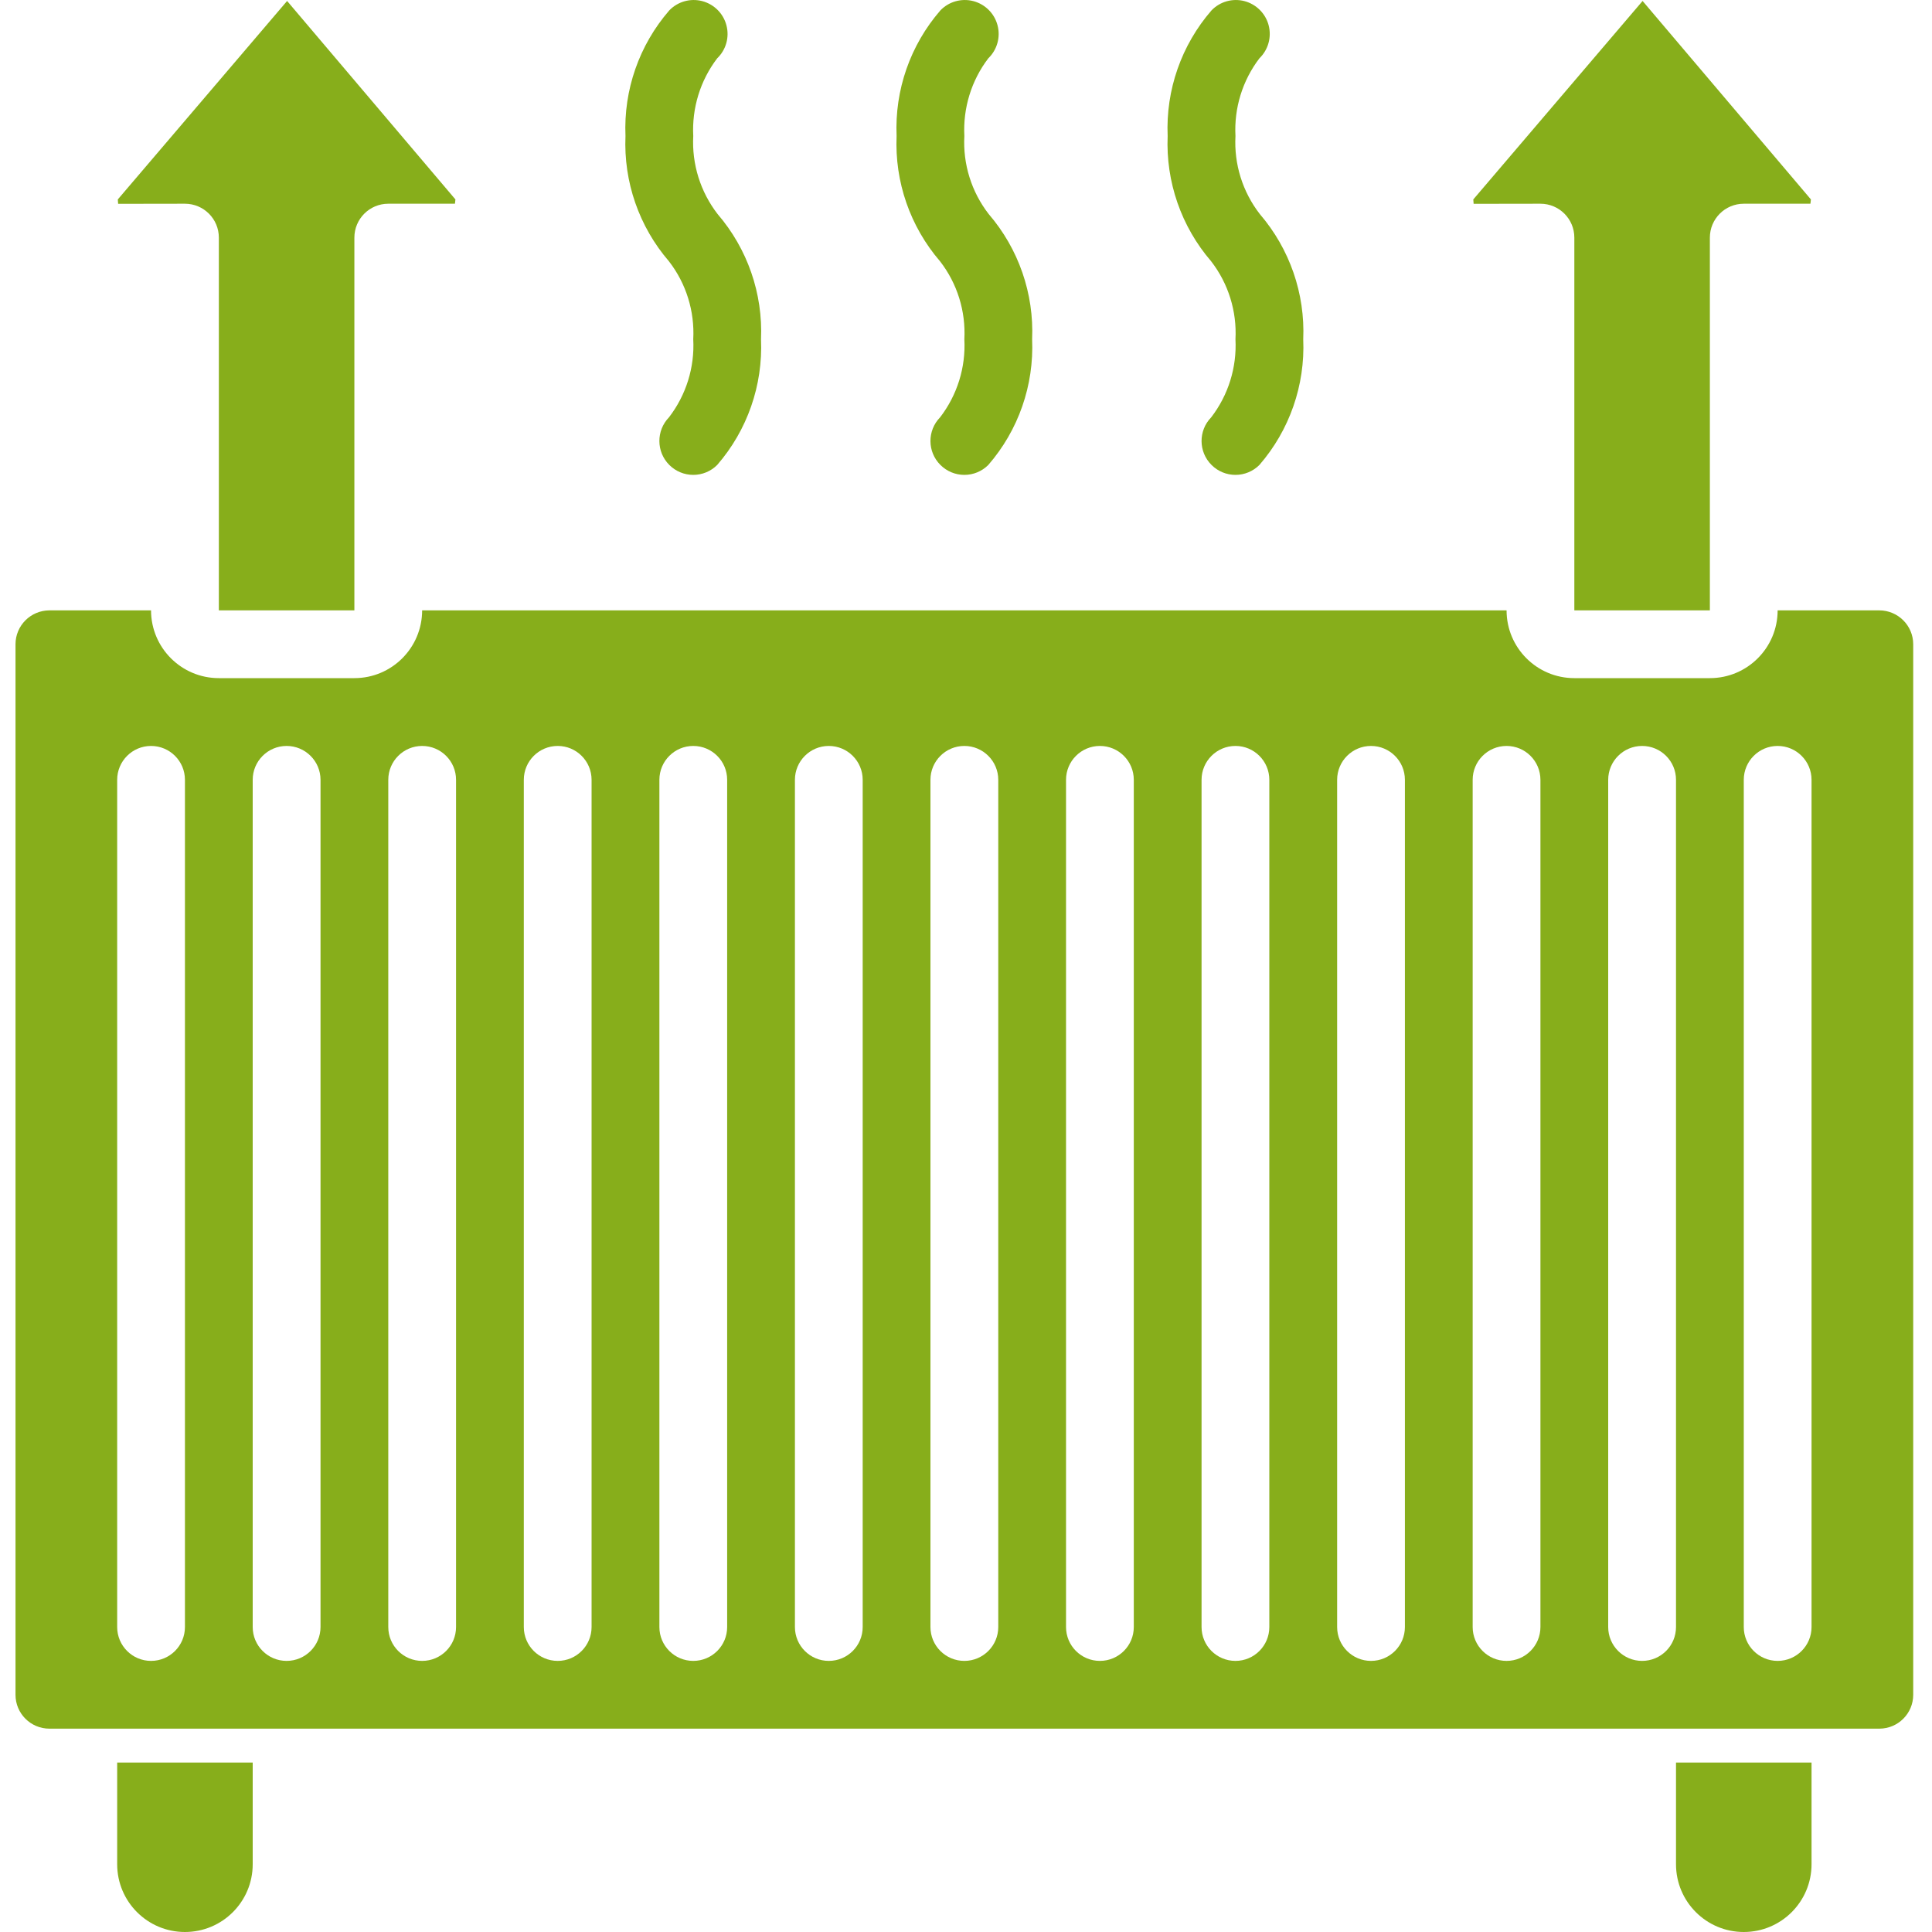 <svg width="40" height="40" viewBox="0 0 40 40" fill="none" xmlns="http://www.w3.org/2000/svg">
<path d="M3.756 4.218H3.829C4.217 4.218 4.531 4.532 4.531 4.92V12.637H7.337V4.92C7.337 4.532 7.651 4.218 8.039 4.218H9.419L9.429 4.129L5.944 0.02L2.439 4.129L2.446 4.22L3.756 4.218Z" fill="#87AE1B"/>
<path d="M35.401 12.637V4.92C35.401 4.532 35.715 4.218 36.103 4.218H37.483L37.493 4.129L34.008 0.02L30.503 4.129L30.51 4.22L31.82 4.218H31.893C32.281 4.218 32.595 4.532 32.595 4.92V12.637H35.401Z" fill="#87AE1B"/>
<path d="M38.909 12.637H36.804C36.804 13.412 36.176 14.04 35.401 14.04H32.595C31.82 14.04 31.192 13.412 31.192 12.637H8.74C8.739 13.412 8.112 14.04 7.337 14.04H4.531C3.756 14.04 3.128 13.412 3.127 12.637H1.023C0.635 12.638 0.321 12.952 0.321 13.339V35.089C0.321 35.476 0.635 35.79 1.023 35.79H38.909C39.297 35.79 39.611 35.476 39.611 35.089V13.339C39.611 12.952 39.297 12.638 38.909 12.637ZM3.829 33.686C3.829 34.073 3.515 34.387 3.127 34.387C2.74 34.387 2.426 34.073 2.426 33.686V16.145C2.426 15.758 2.74 15.444 3.127 15.444C3.515 15.444 3.829 15.758 3.829 16.145V33.686ZM6.636 33.686C6.636 34.073 6.321 34.387 5.934 34.387C5.546 34.387 5.232 34.073 5.232 33.686V16.145C5.232 15.758 5.546 15.444 5.934 15.444C6.321 15.444 6.636 15.758 6.636 16.145V33.686ZM9.442 33.686C9.442 34.073 9.128 34.387 8.74 34.387C8.353 34.387 8.039 34.073 8.039 33.686V16.145C8.039 15.758 8.353 15.444 8.74 15.444C9.128 15.444 9.442 15.758 9.442 16.145V33.686ZM12.248 33.686C12.248 34.073 11.934 34.387 11.547 34.387C11.159 34.387 10.845 34.073 10.845 33.686V16.145C10.845 15.758 11.159 15.444 11.547 15.444C11.934 15.444 12.248 15.758 12.248 16.145V33.686ZM15.055 33.686C15.055 34.073 14.741 34.387 14.353 34.387C13.966 34.387 13.652 34.073 13.652 33.686V16.145C13.652 15.758 13.966 15.444 14.353 15.444C14.741 15.444 15.055 15.758 15.055 16.145V33.686ZM17.861 33.686C17.861 34.073 17.547 34.387 17.159 34.387C16.772 34.387 16.458 34.073 16.458 33.686V16.145C16.458 15.758 16.772 15.444 17.159 15.444C17.547 15.444 17.861 15.758 17.861 16.145V33.686ZM20.668 33.686C20.668 34.073 20.353 34.387 19.966 34.387C19.578 34.387 19.264 34.073 19.264 33.686V16.145C19.264 15.758 19.578 15.444 19.966 15.444C20.353 15.444 20.668 15.758 20.668 16.145V33.686ZM23.474 33.686C23.474 34.073 23.16 34.387 22.772 34.387C22.385 34.387 22.071 34.073 22.071 33.686V16.145C22.071 15.758 22.385 15.444 22.772 15.444C23.16 15.444 23.474 15.758 23.474 16.145V33.686ZM26.28 33.686C26.28 34.073 25.966 34.387 25.579 34.387C25.191 34.387 24.877 34.073 24.877 33.686V16.145C24.877 15.758 25.191 15.444 25.579 15.444C25.966 15.444 26.28 15.758 26.28 16.145V33.686ZM29.087 33.686C29.087 34.073 28.773 34.387 28.385 34.387C27.998 34.387 27.684 34.073 27.684 33.686V16.145C27.684 15.758 27.998 15.444 28.385 15.444C28.773 15.444 29.087 15.758 29.087 16.145V33.686ZM31.893 33.686C31.893 34.073 31.579 34.387 31.192 34.387C30.804 34.387 30.49 34.073 30.49 33.686V16.145C30.49 15.758 30.804 15.444 31.192 15.444C31.579 15.444 31.893 15.758 31.893 16.145V33.686ZM34.7 33.686C34.7 34.073 34.386 34.387 33.998 34.387C33.611 34.387 33.296 34.073 33.296 33.686V16.145C33.296 15.758 33.611 15.444 33.998 15.444C34.386 15.444 34.7 15.758 34.7 16.145V33.686ZM37.506 33.686C37.506 34.073 37.192 34.387 36.804 34.387C36.417 34.387 36.103 34.073 36.103 33.686V16.145C36.103 15.758 36.417 15.444 36.804 15.444C37.192 15.444 37.506 15.758 37.506 16.145V33.686Z" fill="#87AE1B"/>
<path d="M13.857 9.626C13.989 9.758 14.167 9.832 14.353 9.832C14.539 9.832 14.718 9.758 14.849 9.626C15.473 8.907 15.797 7.976 15.756 7.025C15.797 6.078 15.476 5.151 14.857 4.432C14.501 3.971 14.322 3.398 14.353 2.816C14.323 2.238 14.498 1.667 14.849 1.207C15.032 1.031 15.105 0.77 15.04 0.524C14.976 0.279 14.785 0.088 14.539 0.023C14.294 -0.041 14.033 0.032 13.857 0.215C13.233 0.934 12.909 1.864 12.95 2.816C12.909 3.763 13.23 4.69 13.849 5.409C14.206 5.869 14.384 6.443 14.353 7.025C14.384 7.607 14.205 8.18 13.85 8.641C13.583 8.916 13.586 9.355 13.857 9.626Z" fill="#87AE1B"/>
<path d="M19.47 9.626C19.602 9.758 19.78 9.832 19.966 9.832C20.152 9.832 20.331 9.758 20.462 9.626C21.086 8.907 21.41 7.976 21.369 7.025C21.41 6.078 21.089 5.151 20.47 4.432C20.113 3.971 19.934 3.398 19.966 2.816C19.936 2.238 20.111 1.667 20.462 1.207C20.644 1.031 20.718 0.77 20.653 0.524C20.589 0.279 20.398 0.088 20.152 0.023C19.907 -0.041 19.646 0.032 19.47 0.215C18.846 0.934 18.522 1.864 18.563 2.816C18.522 3.763 18.843 4.69 19.462 5.409C19.819 5.869 19.997 6.443 19.966 7.025C19.997 7.607 19.818 8.18 19.463 8.641C19.195 8.916 19.198 9.355 19.47 9.626Z" fill="#87AE1B"/>
<path d="M25.083 9.626C25.214 9.758 25.393 9.832 25.579 9.832C25.765 9.832 25.943 9.758 26.075 9.626C26.698 8.907 27.023 7.976 26.982 7.025C27.023 6.078 26.701 5.151 26.083 4.432C25.726 3.971 25.547 3.398 25.579 2.816C25.548 2.238 25.724 1.667 26.075 1.207C26.257 1.031 26.33 0.77 26.266 0.524C26.202 0.279 26.01 0.088 25.765 0.023C25.52 -0.041 25.259 0.032 25.083 0.215C24.459 0.934 24.134 1.864 24.175 2.816C24.135 3.763 24.456 4.69 25.075 5.409C25.431 5.869 25.61 6.443 25.579 7.025C25.609 7.607 25.431 8.18 25.076 8.641C24.808 8.916 24.811 9.355 25.083 9.626Z" fill="#87AE1B"/>
<path d="M2.426 38.597C2.426 39.372 3.054 40 3.829 40C4.604 40 5.232 39.372 5.232 38.597V36.492H2.426V38.597Z" fill="#87AE1B"/>
<path d="M34.7 38.597C34.7 39.372 35.328 40 36.103 40C36.878 40 37.506 39.372 37.506 38.597V36.492H34.7V38.597Z" fill="#87AE1B"/>
</svg>
